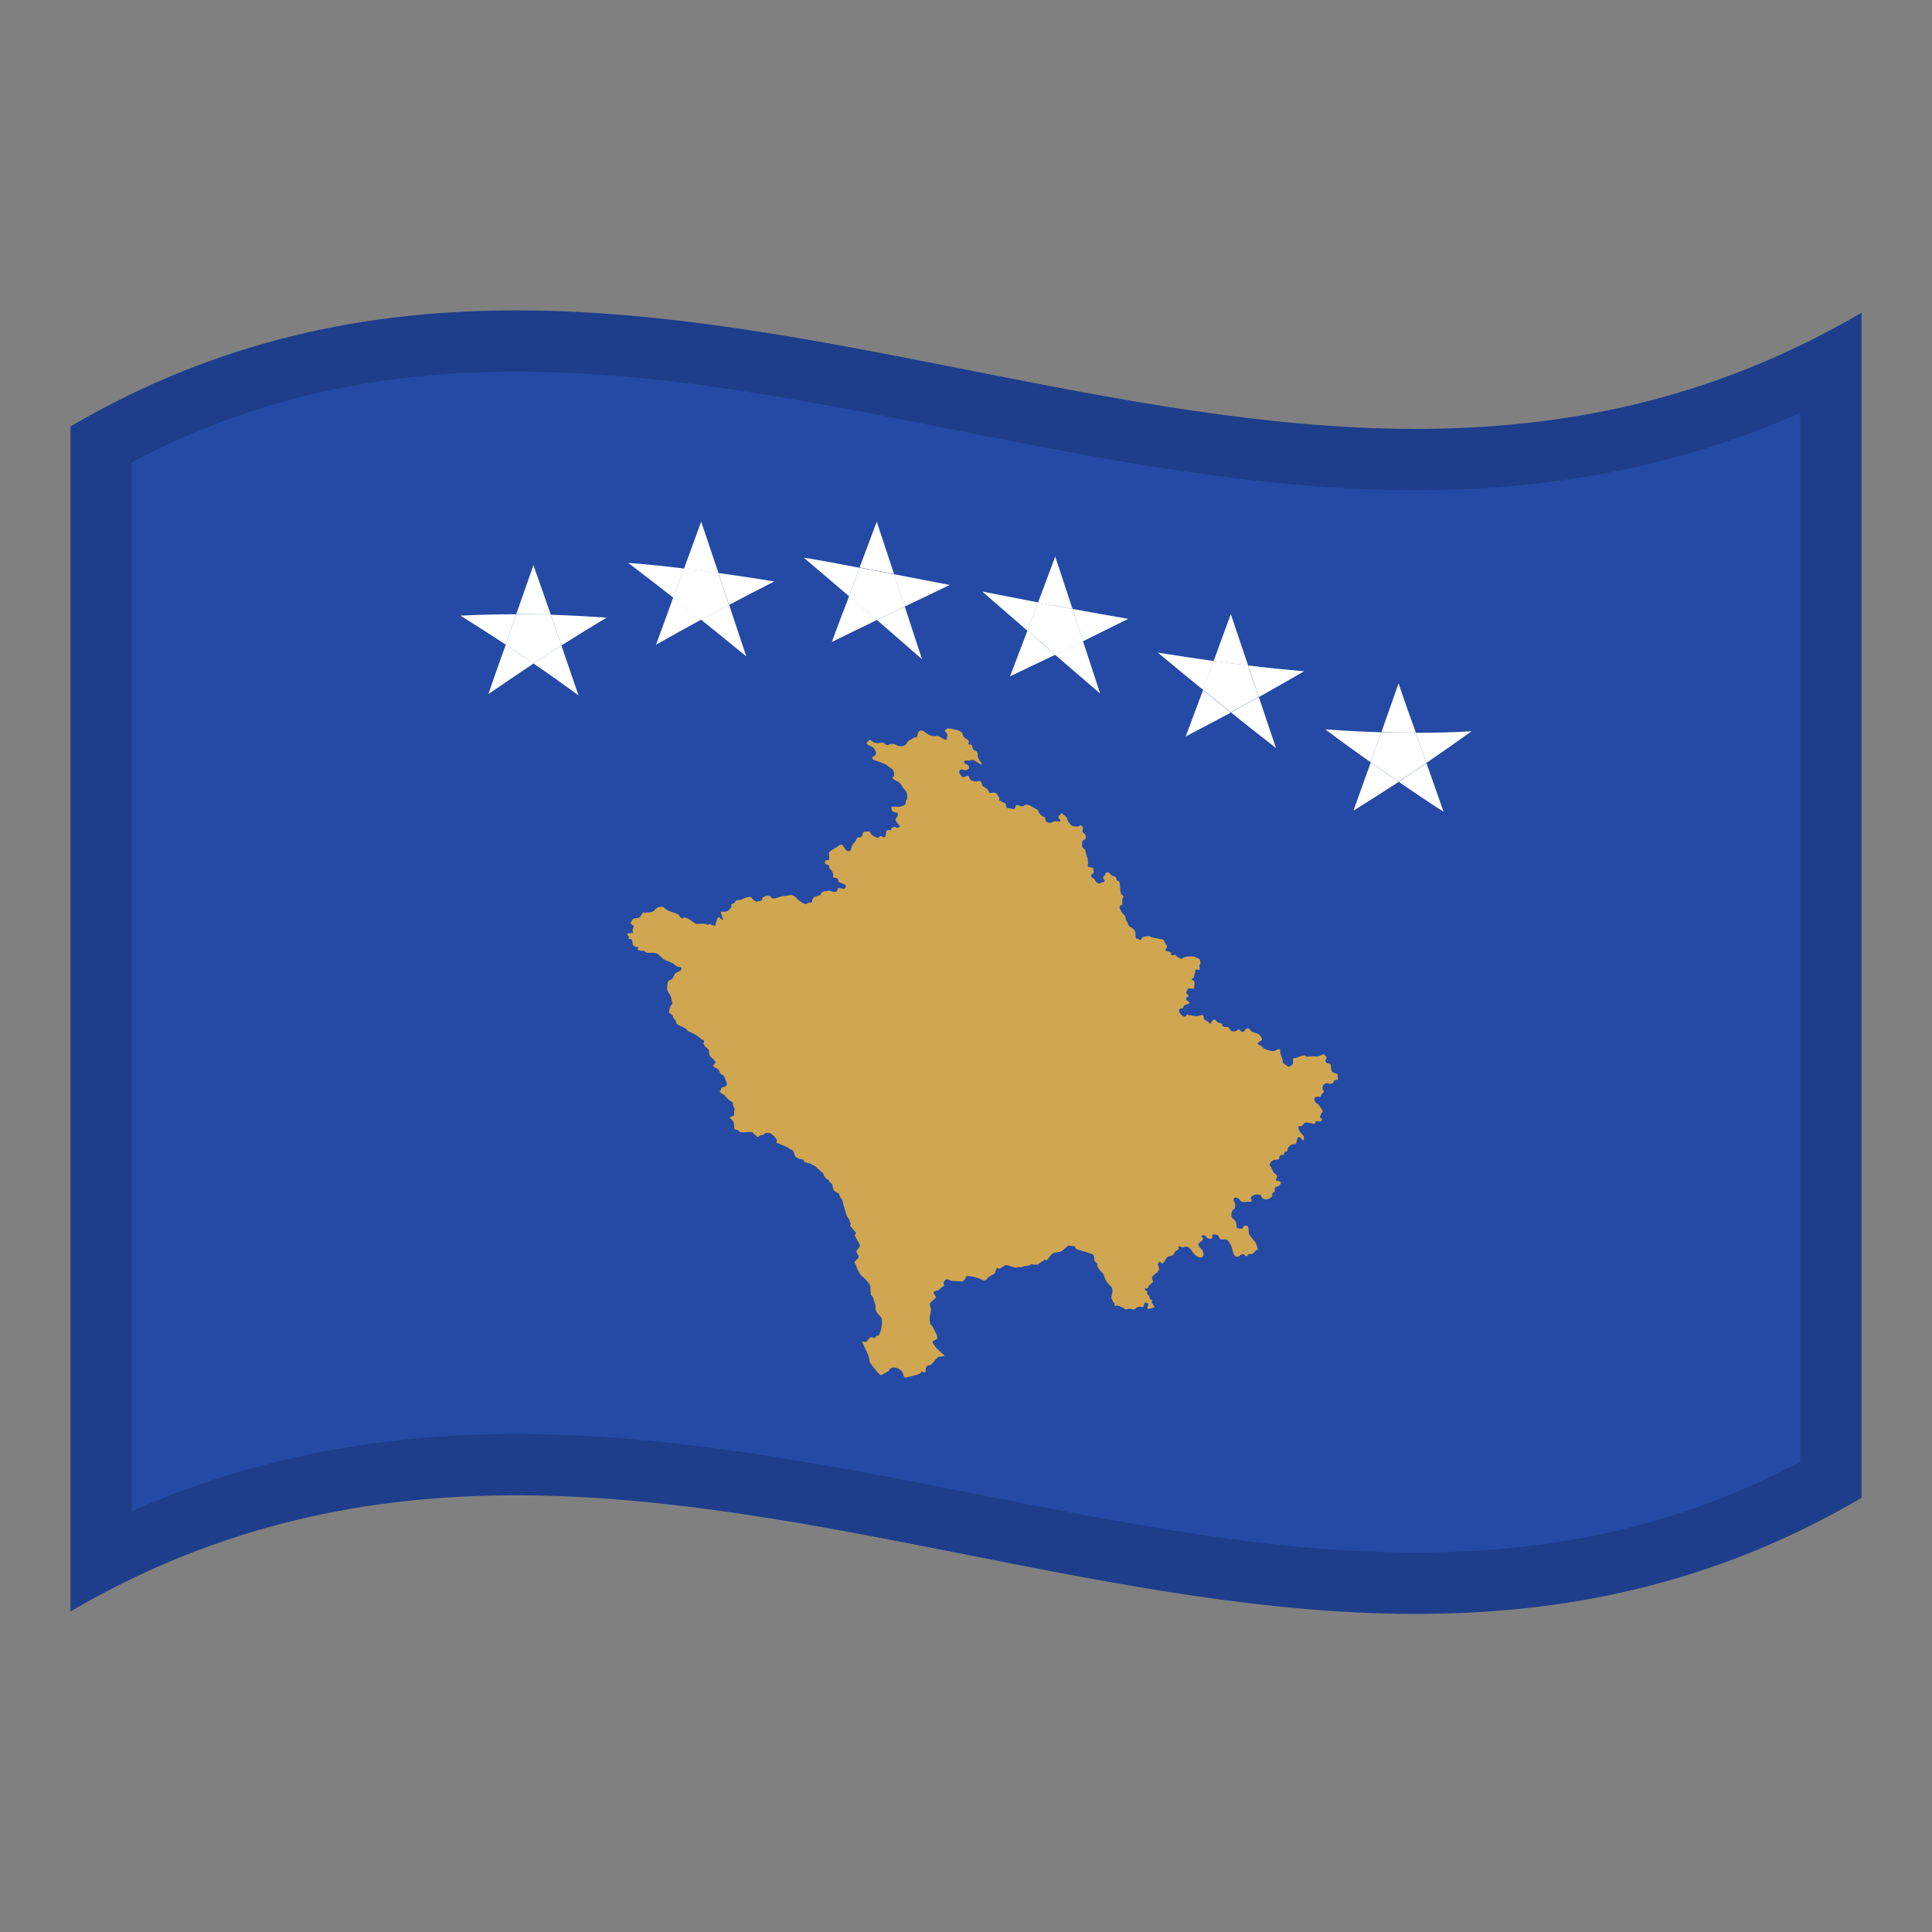 <!-- Generator: Adobe Illustrator 24.2.0, SVG Export Plug-In . SVG Version: 6.00 Build 0)  -->
<svg xmlns="http://www.w3.org/2000/svg" xmlns:xlink="http://www.w3.org/1999/xlink" version="1.1" id="Layer_1" x="0px" y="0px" viewBox="0 0 1260 1260" style="enable-background:new 0 0 1260 1260;" xml:space="preserve">
<rect x="0" y="0" width="1260" height="1260" fill="#808080" stroke="none"/>
<g>
	<g>
		<path d="M46,278.1v772.8c389.3-228,778.7,153.9,1168-74V204C824.7,432,435.3,50.2,46,278.1z" fill="#244AA5"/>
		<path d="M871,700c-2.4-0.7-2.4-1.1-2.6-1.8c-0.3-0.9-0.4-1.9-0.4-2.9c0-0.9-0.4-1.7-1.9-1.8c-1.4-0.1-2.2-1.8-1.4-2.4    c0.6-0.6,0.6-1.8-0.4-2.7s-1-1.4-2.8-0.2c-1.1,0.7-2.6,1-4,0.7c-1.1-0.1-2.3-0.1-3.4,0.1c-0.9,0.4-2.1,0.2-2.8-0.4    c-0.8-0.8-4.2,0.5-5,1c-0.9,0.3-2,0.5-3,0.6v2.8c0,0.9-0.4,1.4-1.9,2.3c-1.4,0.9-1.2,0.2-3.2-1s-1.6-1.5-1.6-2.3    c-0.2-1.2-0.6-2.3-1-3.4c-0.5-0.9-0.7-2.1-0.6-3.1c0.2-1.5-1.2-1.6-2.8-0.6c-1.5,0.9-2.6,0.6-3.8,0.3s-4-0.9-4.8-2    c-0.7-0.8-1.8-1.6-3-2c-1.2-0.5,0.4-1.8,2-2.6c1.4-0.9-0.6-2.6-1.2-3.6c-0.6-0.9-2.2-1.2-3.2-1.5c-1.2-0.2-2.4-0.9-3-2    c-1-1.6-3-0.7-3.4,0.5c-0.4,1.3-2.2,1.2-3,0s-1.6-0.4-2.4,0.2c-0.6,0.5-1.5,0.6-2.4,0.4c-0.8-0.1-1,0-1.6-0.9s-0.8-1.9-2.4-1.9    c-1.4,0-2.8-0.2-2.8-1s-0.4-1.5-1.6-1.7c-1.2-0.2-1.2,0.2-2.4-1.4c-1-1.6-2.4-0.5-3,0.6c-0.6,1.2-0.8,2-1.6,0.8s-1-0.7-2.2-1.6    c-1-0.8-1.4-0.7-1.4-2.4c0-1.6-2.4-1-3.2-0.6s-2.4,0.2-3.4,0s-4.6-0.8-4.6-0.8s0,1.5-1,1.3s-1.4,0.1-3-1.9c-1.5-2-0.8-3.4,0.4-3.4    s1.6,0.1,1.6-1.1c0-1.2,2.2-1.3,3.2-1.9c1-0.5,1.2-1-0.4-1.9c-0.8-0.3-1.2-1.2-0.9-2c0.1-0.3,0.4-0.6,0.7-0.7    c0.8-0.2,1.2-0.7-0.2-1.8c-1.4-1,0.2-2.3,0.4-3.2c0.2-0.8,1.4-0.5,3-0.3c1.4,0.2,1.2-0.7,1.2-0.7s0.2-1.6,0.2-2.3s0.4-1.9-0.8-2.3    c-1.2-0.4-1-1.3-0.2-1.7s0.8-0.2,0.8-1.5s0.8-1.5,0.8-2.9s0.8-1.4,1.6-1s1.6,0.2,1.2-1.5s0-1.5,0.4-2.4s-0.4-2.9-0.4-2.9    s-1.6-0.9-3-1.5c-1.2-0.5-4.6-0.3-4.6-0.3s-2.6,0.3-3.2,0.9c-0.6,0.6-1,0.9-2.2,0.2c-1-0.7-1.9-0.8-2.3-1.6    c-0.5-0.7-1-0.7-2.2-0.3c-1.1,0.4-1.2-0.4-1.2-1.3s-1.2-1-2.6-1.3c-1.2-0.2-1.2-1.7-0.2-2.2s-0.8-2.5-1.4-4    c-0.6-1.5-1.6-1.6-1.6-1.6s-4-0.8-4.8-0.9c-1-0.1-2-0.4-2.8-0.9c-0.8-0.6-2.6-0.2-3.4,0c-0.8,0.2-2.2,0.2-2.6,1.6    c-0.4,1.4-1.2,0-2.6-0.2c-1.2-0.2-1-0.7-1-0.7s-0.2-2.4-0.2-3.3c-0.2-1.3-1.1-2.4-2.4-3.1c-1-0.3-2.4-1.7-2.4-2.5    s-1.6-2.4-1.6-3.4s0.2-1.4-1.4-2.9c-1.6-1.6-1.4-2.2-2.2-3.5c-0.6-0.8-0.3-1.9,0.5-2.4c0.1-0.1,0.2-0.1,0.3-0.1    c1-0.5,0.6-0.9,0.6-1.7c0-0.7-0.2-2.2,0.4-2.9c0.6-0.8,0.8-0.9-0.4-1.9c-1.2-0.9-1.2-2.9-1.2-2.9s-0.4-3.5-0.4-4.9    s-2.2-1.7-2.2-2.5c0.1-0.9-0.5-1.8-1.4-2.1c-1-0.2-1.2,0.3-2.8-1.6c-1.5-1.9-2.8-0.5-2.8-0.5s-0.4,1.7-1.2,2.1    c-0.8,0.4-0.6,1.4,0.2,2.4s0.2,1.5-0.6,1.5s-1,0.3-2.2,0.8c-1.1,0.5-2.8-1-3-1.8c-0.4-0.8-1.1-1.6-2.2-2c-1-0.5-0.4-2.2,0.6-2.6    c1-0.4,0.4-1,0.4-2.4s-0.4-1.5-2.3-1.7c-1.9-0.2-1.4-1.4-1.2-2s-0.4-4.1-0.4-4.1c-0.5-1.4-0.9-2.7-1.2-4.2c0-0.7-0.6-1.4-1.6-2.3    c-1-0.9-0.6-2.3-0.6-3.6s0.4-1.4,1.6-1.9c1.2-0.5,1-3-0.4-4c-1.4-0.9-1-1.1-0.8-3.3c0.2-2.1-1.9-2.1-2.8-1.4    c-0.9,0.7-3.6,0.1-4.6-0.5s-2.8-3.4-2.8-4.1c0-0.7-1-1.8-1.9-2.5c-0.8-0.7-2.2-2-2.4-0.9s-1.4,0.8-1.4,1.9s1.2,1.9,1.2,2.6    c0,0.7-0.8,0.5-2.2,0.3c-1.2-0.2-2.8,0.4-3.8,0.9c-1.2,0.4-2.7,0-3.4-1c-0.3-0.8-0.5-1.6-0.6-2.5c-1.5-0.4-2.8-1.3-3.6-2.5    c-1.2-2.1-0.8-2.1-0.8-2.1s-3.8-2.2-5.3-3c-1.4-0.8-3.4-0.8-4,0.1c-0.6,0.9-3-0.2-4-0.4s-1.6,0-1.6,1.2s-1.4,1.4-1.4,1.4    c-0.9-0.3-2-0.5-3-0.6c-1,0-1.6-0.5-1.6-1.3c0-0.5-0.2-1.2-0.4-1.7l-4-2.1c-0.1-0.6-0.1-1.3-0.2-1.9c0,0-1-1.7-1.6-2.5    s-2.4-0.8-3.4-0.5s-1.6-0.1-1.9-1c-0.2-0.9-0.8-1.5-2-2.2c-1-0.7-2.2-1.2-2.3-2.6c-0.2-1.5-1.4-2.3-2.6-1.9    c-0.9,0.3-1.9,0.3-2.8,0c-1.3,0-2.6-0.9-2.8-2.2c-0.6-1.8-1.4-1.4-2.6-0.7c-1,0.7-2.2,0.3-2.8-0.7s-1.2-0.9-1.2-2.1s0.4-2.1,2-1.8    c1.4,0.3,2.2,0.9,3,0.2c0.8-0.7,1.4-0.2,1.4-1.5s-0.6-1.8-2.3-2.4c-0.7-0.2-1-0.8-0.8-1.5c0.2-0.5,0.7-0.8,1.2-0.8    c0.8,0.1,1.6,0.2,2.6,0.1c0.5-0.3,1.1-0.4,1.6-0.4c1,0,1.6,0.7,4.6,2.5s0.6-1.2,0.6-1.2c-0.6-0.8-1.2-1.8-1.6-2.7    c-0.3-0.7-0.3-1.6-0.2-2.4c-0.1-1-0.8-2-1.9-2.3c-1.2-0.6-1.6-1.3-1.6-2.1c0.1-0.8-0.5-1.7-1.4-1.8c-0.1,0-0.1,0-0.2,0    c-1.2-0.1-1.2-0.8-0.8-1.6c0.4-0.8-0.8-1.6-1.9-2.3c-1-0.6-1.8-1.6-2-2.7c0-1.1-2.2-2.6-3.4-2.8s-2.4-0.6-4-0.9s-1.6-0.5-3.4,0.2    c-1.6,0.7-0.6,1.7,0.2,2.4c0.8,0.7,0.4,1.9,0.4,2.6c-0.1,0.7-0.2,1.4-0.4,2.1c-1.3-0.3-2.6-0.8-3.6-1.6c-1.1-0.9-2.6-1.3-4-0.9    c-1.1,0-2.2-0.2-3.2-0.6c-1.2-0.5-2.4-1.3-3.4-2.1c-1.4-1.4-3.6-1-3.8-0.5s-1,1.8-1,2.5s-0.4,1.7-1.4,1.5s-2.4,1.4-3.4,1.7    c-1,0.3-1.9,1.2-2.2,2.1c0,0.7-1.6,1.7-2.6,1.9c-1.5,0.2-3.1-0.1-4.4-0.8c-1.3-0.8-3.2-0.9-4.6-0.2c-1.2,0.8-2.4-0.1-3.2-0.9    s-1.4-0.4-3.2-0.1c-1.9,0.3-3.7-0.3-5-1.5c-1.2-1.2-1.4-0.3-2.6,0.7c-1.1,1-0.4,1.7,1.9,2.7c1.6,0.5,2.9,1.8,3.4,3.4    c0.7,1.3,0.2,2.7-1.2,3.4c-0.1,0-0.2,0.1-0.3,0.1c-1.6,0.6,0,2.3,1.4,2.6c2.4,0.7,4.7,1.7,7,2.7l3.1,2.3c0,0,2.1,0.8,2.1,3.7    s-1,1.4-1,2.4c0,1.1,1.3,1.6,2.9,2.3c1.2,0.6,2.3,1.6,2.9,2.7c0.8,1.4,1.8,2.6,2.9,3.9c1,1.3,1,3.6,0.8,4.6c-0.2,1.1-1,1.1-1,3    c0,2-2.6,1.9-3.3,2.4c-0.8,0.5-3.4,0-4.9,0s-1,0.9-0.8,2.3c0.3,1.4,2.1,1.3,3.3,1.7s0.7,2.6-0.5,3.7c-1.2,1.1,1,3.3,2.1,4.6    c1,1.3-1,1.9-2.4,1.2c-1.3-0.7-1.2,0-2.4,0.4c-1,0.4,0.3,1.8-1.5,1.5s-2.1,0.5-2.1,0.5s-0.3,1.7-0.5,2.9c-0.2,1.3-1,1.8-2.2,0.8    c-1.1-0.9-1.5,0.1-2.4,0.6c-0.8,0.5-2.3-0.4-3.3-1s-1.5-0.7-2.1-2.1c-0.5-1.4-1.3-0.7-2.9-0.7c-1.5-0.1-2.1,0.7-2.1,1.6    c0,0.8-0.8,2.3-2.1,2.1c-1.2-0.2-1.8,0.5-2.1,1.6c-0.3,1-1,1.6-2.1,2.7c-1,1.2-1.2,3.6-1.6,4.2c-0.7,0.7-2,0.7-2.7,0.1    c0,0,0,0-0.1-0.1c-0.7-0.8-1.3-1.7-1.8-2.6c-0.7-1.5-2.4-1.3-2.8-0.7s-5.2,3.3-5.2,3.3l-1.5,1.5c0,1.1,0.1,2.2,0.2,3.3    c0.2,1-0.4,1.8-1.5,1.6s-1.3,0.6-1.3,1.6c0,0.9,0.4,1.1,1.5,1.3s1.3,0.7,1.3,1.8c0,0.9,1.1,1.2,1.5,2c0.5,0.7,0.9,1.6,1.1,2.4    c0.2,1-1,1.9,1.1,2.4s2,0.3,2.2,1.8c0.2,1.4,0,0.6,3.2,2.1s1.3,1.6,1.3,2.6s-0.9,0.8-3,0.3s-1.8,0.3-2.1,1.2    c-0.3,0.8-0.6,1.8-3.7,0.8s-2.1-0.2-3.2-0.2c-1.1,0-3.4,0.4-3.6,1.6s-2.4,1.6-2.4,1.6c-0.8,0.1-1.6,0.4-2.4,0.9    c-0.7,0.5-1.1,1.4-1.1,2.1c0,0.6-0.2,1.5-1.1,1.4c-0.9-0.2-1.9,0.1-2.4,0.7c-0.4,0.6-2.6-0.4-2.6-0.4s-3.2-2-3.7-2.9    c-0.9-1.2-2.2-2-3.6-2.4c-0.9,0-1.9,0.1-2.8,0.4c0,0-2.8,0.3-3.6,0.4c-1,0.2-2.1,0.6-3,1l-0.1-0.1c-0.6,0-0.8,0.8-1.2,0.6    c-0.5-0.2-1.4-0.1-2.1-0.2c-0.6-0.1-0.6-0.8-1-1.2c-0.8-0.3-1.6-0.4-2.6-0.5c-1,0.4-2,0.9-2.9,1.6c-0.2,0.3,0.3,0.9,0.2,1    c-0.7,0.7-1.8,1.2-2.8,1c-0.3,0-0.5,0.5-0.8,0.5c-1-0.5-2.1-1.2-2.9-1.9l-0.7-1.2c-0.4,0-0.7-0.1-1.1-0.1    c-3.4-0.1-4.7,2.3-8.4,2.1c-0.9,0.3-1,1.4-1.8,1.9c-0.5,0.4-1.4,0.6-1.8,0.8c-0.3,0.2,0.3,1.3,0.2,1.7c-0.1,0.1-1.9,2.2-2,2.3    c-0.8,0.7-2.5,0.7-3.6,0.9c-0.5,0.1-1.4-0.5-1.5-0.3c0.3,1.5,0.7,2.9,1.2,4.3c0,0.1,0.9,1.5,0.1,1.3c-0.5-0.2-2.1-1.8-2.7-1.8    c-1,0.1-2,5.5-2.2,5.5c-2.2-0.1-2.2-0.7-3.7-1.2c-0.4-0.1-0.8,0.8-1.3,0.7s-1-0.6-1.4-0.7c-1.5-0.1-3.2-0.1-4.7,0    c-0.5,0.1-1.1,0.1-1.6-0.1c-2.2-1.2-4.1-3.2-6.4-3.9s-0.9,1.5-3.3,0c-0.8-0.5-0.9-1.6-1.9-2.2c-0.7-0.4-4.8-1.8-6.1-2.3    c-1.6-0.7-3-2.2-3.8-2.7c-0.8,0.2-2.7,0.2-3.3,0.5c-2.4,1.4-1.4,2.8-5.6,3.3l-0.8-0.2c-0.5,0-1.1,0.2-1.5,0.5    c-0.4,0.1-1-0.3-1.4-0.4h-0.4c-0.3,0.6-0.6,1.3-1,1.9c-2.3,3.7-4.7,0.1-6.4,4.1c-0.1,0.4-0.7,0.6-0.7,1c0.8,0.6,1.1,1.4,2.2,2    l0.1,0.3c-0.5,0.8-0.8,1.8-0.8,2.8c0,0.4,0.5,0.8,0.4,1.3c-0.5,0-3.9,0.2-4,0.7c0,0.2,1.6,2.1,1.1,2.7l-0.3,0.1    c-0.1,0.1,0,0.3,0.2,0.4c0.5,0.1,1.6,0.1,2.1,0.5c0.7,1.6-0.3,3.9,2.5,4.7c0.6,0.2,1.2,0,1.8,0.2c-0.1,0.4-0.7,1.5-0.3,1.8    c3.4,1.3,2.3,0.1,3.7,0.6c1.1,0.4,1.1,1.2,2.5,1.3c2.2,0.1,3.5-0.3,5.8,0.3c1.6,0.5,3.5,3.3,5.3,4.3c0.9,0.6,2.3,0.7,3.2,1.3    c0.8,0.4,1.6,0.8,2.6,1l0.3,0.3c0,0.3,0.4,0.6,0.6,0.8c0.7,0.3,1.3,0.6,2,1.1c0.8,0,1.5,0.2,2.3,0.5c0.1,0.6-0.1,1.4-0.5,1.9    c-0.4,0.4-2.5,1.2-3.2,1.7c-1,0.6-1.4,2.8-2.3,3.7c-0.3,0.3-1.5,0.8-2.1,1.2c-0.1,0.1-0.5,0.5-0.4,0.5c-0.8,0.7-0.4,1.4-0.6,2.3    c-0.9,4.5,0.8,4.2,2.3,7.9c0.4,1.3,0.6,2.6,0.8,4c0.2,0.7-0.7,1.3-1,1.8c-0.2,0.4-1.1,3.3-1.1,3.5s0.3,0.8,0.2,1.1    c1.4,1,2.6,1.5,2.5,3.1c0.6,0.5,1.1,1.2,1.5,1.8s0.7,2.5,1.2,2.7c0.3-0.1,4.8,2.3,5.5,2.6c0.6,0.3,0.5,1,1.3,1.5    c3.3,1.6,6.4,2.9,9,5.5c0.3,0.2,1,0.3,1.4,0.6c0.2,0.5,0.5,1.5-0.1,1.8l-0.1,0.3c0.4,0.5,0.7,1.1,0.9,1.7c0.6,0.8,2.5,2,2.7,2.6    c0.4,1.2-0.1,3.2,1,4.3c0.6,0.7,3.7,2.9,3.3,4c-3.1,3-0.9,2.2,1.9,4.4c0.9,0.7,0.6,3.2,3.2,3.8c0.4,0.4,0.5,0.9,0.9,1.3    c0.3,1.4,1.2,2.6,1.4,3.9c0.4,2.9-2.3,1.9-3.5,3.1c-0.4,0.3-0.3,0.9-0.4,1.4c-0.1,0.4-0.7,0.3-0.7,0.6c-0.1,1.2,2.5,2.2,3.3,2.8    c0.2,0.3,0.4,0.6,0.6,0.9c1,1,2.1,2,3.2,2.9c0.5,0.2,0.9,0.5,1.3,0.8c0.4,0.7,0.1,1.5,0.3,2.2c0.3,0.6,0.8,1.3,1,1.8    s-0.4,2-0.4,2.7c0,0.5,0.3,1.3,0,1.8c-0.9,0.5-2,0.8-3,1.5c4.3,2.5,2.8,6.7,3.2,7.2c0.8,0.9,1.5,0.4,2.6,1c1.4,2.8,7.4,0,9.6,1.4    c0.4,1.2,0.8,0.8,1.5,1.6c0.3,0.3,0.6,0.7,1,1c1.2,0.8,1.5-0.6,2.5-0.8c0.5-0.2,1.3-0.1,1.8-0.4c1.6-1.2,2-1.6,4.6-0.9    c0.9,0.7,0.4,0.7,1.9,1.3c0.6,0.7,1.2,1.7,2.2,2.7c0.1,0.7,0,1.5-0.3,2.1c0,0.4,1.5,0.4,2.1,0.7c1.6,1.2,5.7,2,6.8,3.6    c0.3,0,0.5,0.1,0.7,0.2c1.8-0.2,2,3.7,3,4.7c1.2,1.3,3.7,1.5,5.1,2c0.2,0.1,0.5,1.3,0.8,1.5c1.2,0.4,2.4,0.7,3.6,0.9    c0.9,0.8,2.5,1.3,3.5,1.9c0.3,0.2,0.5,0.5,0.7,0.7c1.3,1.4,2.8,2.6,4.3,3.8c1.1,4.2,2.9,3.5,3.7,4.7c0.3,0.3,0.2,0.8,0.6,1.2    c0.4,0.3,1,0.4,1.3,1.1c0.7,1.2,0.8,3.3,1.2,4c0.5,0.8,3.3,2.1,3.4,2.2c0.3,0.5,0.5,1.7,0.8,2.3c0.4,0.6,1.1,1.3,1.5,2    c-0.1,0.5,2.5,9.4,2.9,10.3c0.4,0.9,1.4,1.9,1.8,2.8c0.3,0.9-0.5,0.3,0.4,1.5c0.9,1.1-0.4,1.7,0,2.2c0.5,0.8,3.4,3.9,3.8,4.5    c0.3,0.5-0.9,0.9-0.8,1.7c0.4,1.6,3.2,5.1,3.3,6.5c0.1,1-1.8,2.8-2.2,3.7c-0.4,0.8,1.4,2.8,1.4,3.4c0.1,1.7-2.8,3.1-2.7,4.1    c0.1,0.5,0.8,1,1,1.7c0.3,1,0.6,2,1.1,3c0.6,1,1.2,2.3,1.8,3.3c0.3,0.4,5,3.7,6.5,7.6c0,1.8,0,3.6,0.2,5.4c0,0.2,0.9,0.8,1.2,1.3    c0.3,0.4,1.6,4.9,1.9,5.7c0.3,0.9-0.3,1.8,0,2.6c1,3.2,2.5,3.4,3.7,5.4c1.4,2.3-0.2,9.7-1.6,11.4c-0.2,0.3-0.9,0.3-1.2,0.4    c-1,0.3-0.9,1-1.4,1.6c-4.3-2.2-3.6,1.6-6,2.5l-2.2-0.4c1.4,4.2,4.8,9,4.8,13c0.3,1.3,3,4.2,4,5.5c0.5,0.7,2.6,3.3,3.4,3.5    c0.3,0.1,0.9-0.4,1.1-0.6c1.1-0.7,2.5-1.3,3.6-1.9c0.7-0.4,0.7-1.3,1.2-1.7c2.2-1.7,5.5-0.7,7.6,1.5c0.5,0.6,0.8,1.3,1,2    c0.1,0.7,0.4,1.5,0.9,2.1c0.8,0.5,9.3-2,10.2-2.5c0.4-0.2,0.6-1.2,0.9-1.3c0.8-0.2,1.5,1,2.4,0.4c0.6-0.4,0.1-2.4,0.6-3.3    c1.3-2,2.3-0.7,3.2-1.6c1.6-1.3,3.1-3.8,4.7-5c0.6-0.4,4.2-0.3,4.1-0.8c-0.1-0.3-4.4-4.1-5.2-4.9c-0.5-0.6-1-1.4-1.5-2    c-3.4-4.4,2.5-1.9,2-5.8c-0.9-2.2-2.1-4.4-3.3-6.6c-0.4-0.4-0.8-0.8-1.2-1.3c-0.2-0.9-0.4-1.9-0.5-2.8c-0.1-2.1,0.7-4.6,0.9-6.7    c0-0.7-1.1-3.3-0.8-3.9c0.8-1.5,3.3-2.6,4-4.3c0.2-0.5-2.1-2.2-1.4-3.5c0.2-0.4,2.7-0.7,3.1-0.9c0.3-0.2,0.5-0.4,0.6-0.6    c0.6-0.8,2.4-1.9,3.2-2.6c0,0-0.4-0.6-0.4-0.7V836c0-0.4,1.5-1.6,2-1.7c1.2-0.1,2.6,1,2.8,1c2.2,0.2,4,0.2,6.1,0.4    c3.5,0.3,3.1-3.6,4.5-3.6c2.6,0.3,5,0.8,7.5,1.6c0.9,0.5,1.9,0.9,2.9,1.3c0.6,0.1,1.3,0,1.8-0.4c0.6-0.4,0.8-1,1.3-1.5    c0.3-0.3,4.4-2.6,4.4-2.7c0.4-1.2,0.8-2.4,1.3-3.6c0.6,0.3,1,0.6,1.6,0.6c0.9-0.1,3.4-2.2,4.2-2.3c1.4-0.2,4.5,1.4,6.5,1.6    c0.8,0.1,1.3-0.5,2.3-0.5c0.5,0,1.2,0.5,1.5,0.4c0.4-0.2,0.7-0.5,1.1-0.7c0.3-0.1,0.6-0.2,0.9-0.2c3.6,0,3.5-1.1,4.6-1.2    c0.5,0,1.5,0.3,2.2,0.3l2.3-0.1c0.3-0.1,0.2-0.6,0.4-0.7c1-0.9,2.6-1.4,3.6-2.4c0.2-0.2,1,0.5,1.5,0.1c1.2-0.9,2.2-3.3,3.4-4    c2-1.3,4.2-0.7,6.2-1.8s2.5-2.6,4.5-3.6c0.4-0.2,1.2,0.3,1.6,0.3c0.7,0,1.3,0,2.1,0.1c0.2,0,0.6,1.1,0.9,1.4    c0.5,0.5,1.3,0.9,2.2,1.1c1.5,0.4,8,2.3,9.1,3c1,0.7,0.7,2.9,0.9,3.7c0.3,0.9,1.2,1.4,1.8,2.2c0.5,0.7-0.2,1.3,0.1,1.7    c0.8,1.6,1.9,3,3.2,4.2c1.2,0.9,1.8,4.1,2.5,5.2c0.8,1.7,3.9,3.8,4.2,5.7c0.1,1.8-0.2,3.6-0.8,5.2c0.3,1,0.7,2.1,1.3,3    c1.5,1,0.4,2,1.1,2.5c0.4,0.3,1.4-0.4,2.1-0.1c1.2,0.5,2.5,1,3.7,1.7c0.4,0.3,0.7,0.6,1.2,0.7c0.8,0.1,1.8-0.4,2.7-0.4    s2.1,0.6,2.6,0.6c0.8-0.1,2.3-2.3,4.3-1.9c0.6,0.2,1.2,0.3,1.8,0.3c0.4-0.2,0.5-3.3,1.9-3c3.3,0.5-0.5,3.8,1.5,4.1    c0.7,0.1,4.1-0.7,4-1.5c0,0-1.6-2.3-1.8-2.6c-0.3-0.8,0.5-0.6,0.3-1.4c-0.2-0.7-1-0.4-1.1-0.6c-1.2-2.1,0.2-1.3-2.2-3.8    c-0.2-0.2,0.5-0.7,0.1-1.3c-0.5-0.6-1.8-1.2-1.6-1.8c0.1-0.6,1.3-0.1,1.8-0.4c0.4-0.3,0.6-1.2,0.7-1.5c0.2-0.4,2.3-1.9,2.7-2.5    c0.7-0.8-1-2.2-0.4-3.3c1.4-2.5,6.1-3.3,3.9-7.7c-0.2-0.4-0.2-0.8,0-1.3c0.1-0.2,0.3-0.4,0.4-0.6c1-1.5,1.6,1.2,2.5,0.6    c1.6-0.9,1.8-2.9,3.1-4s2.2-0.4,3.3-1.1c1.3-0.7,1-1.8,2.1-2.8c0.6-0.5,1.2-0.9,2-1.4c0.3-0.6-0.8-1.6,0.4-1.8    c0.8-0.1,1.4,0.7,2.3,0.8s1-0.7,1.9-0.6c3.4,0.3,3.8,3.4,6.1,5.4c4,3.5,6.6,1.3,5-2.6c-0.6-1.5-2.6-2.2-2.8-4    c-0.2-1.3,2.5-2.4,3-3.4c0.6-1.2-2-2-0.9-2.5c2.7-1.6,2.7,2.6,6.2,2c1.9-0.4-1.2-3.6,3.1-2.7c2.2,0.4,1.5,1.9,3,3    c0.9,0.7,3.7-0.9,5.2,1.3c0.7,1,1.4,2.2,2,3.4c0.4,1.2,1.1,5.9,2.5,6.4c2.5,1,2.6-0.7,4.3-1.3c1.9-0.6,1.5,1.6,3.1,1.2    c0.7-0.2,0.7-0.9,1.2-1.2c0.7-0.4,1.4,0,2.3-0.2c1.3-0.3,1.9-2.7,3.9-2.9c0,0-1.4-4.7-2.3-5.4c-0.8-0.6-1.6-2.2-2.8-3.4    c-1.1-1.2-1-2.5-1.2-5s-3.2-2.2-3.4-0.9s-1.4,1.3-3,1c-1.4-0.2-1.4-1.3-1.4-2.3c0-1.6-0.8-3-2.2-4.1c-1.4-0.9-1.2-2.8-1-3.8    c0.2-0.8,0.2-1.4,1-2s1.2-0.5,1.4-2.7s-1.4-2.2-1-4.3s3.4-0.6,4.4,1c1,1.7,4.4,0.5,5.9,0.8s1.9-1,1-2c-0.8-1.1,1-1.9,1-1.9    c0.7-0.5,1.6-0.8,2.6-0.9c1-0.1,3,0.1,3.2,1.3s0.4,1.2,1.4,1.6c1.3,0.6,2.9,0.4,4-0.4c1.2-1.2,1.6-0.7,1.6-1.8s0-1.8,1-2.2    s0.6-0.4,0.6-1.9s0.6-1.4,1.9-1.8c1.2-0.4,1.2-0.6,2-1.8c0.6-1.2-0.4-1.7-2.2-1.9c-1.6-0.2-0.4-1.2-0.2-2.5    c0.2-1.4-0.6-1.7-1.6-2.3s-1.6-3.6-2.6-4.6c-0.7-0.7-0.7-1.8,0-2.5c0.9-1.3,2.4-2,4-1.9c2.2,0,1.6-1.5,1.9-2.3    c0.2-0.8,2.8-0.9,2.8-0.9s0.2-2,1.2-2c1-0.1,1.2-0.7,1.2-1.5c0-0.7,1-1.9,1.6-2.5c0.6-0.7,1.8-1,2.8-0.8c1.4,0.1,1.6-2,1.9-3.5    c0.2-1.5,1.9-1.5,2.8-0.1c0.9,1.4,1.6,1.6,1.6-0.2c0-1.1-0.4-2.1-1.2-2.8c-0.7-0.7-1.3-1.5-1.9-2.3c-0.4-0.9-1-3.4,0.4-3    s1.6-0.2,2.6-1.6c0.8-1.4,4-0.4,5.3-0.1c1.2,0.3,1.9,0.7,2.2-0.7c0.3-1.5,1.6-0.7,3-0.6c1.2,0.1,2-1.9,0.6-2.3    c-1.2-0.4,0-2.2,0.4-3c0.2-0.5,0.6-0.9,1-1.4c-0.6-0.9-1.2-1.9-1.9-2.8c-0.4-0.9-1.1-1.8-2.2-2.3c-1.6-1-1.9-3.6-1-3.9    c0.8-0.3,1.9-0.9,2.8-0.3c0.9,0.6,1.2-2.1,2.2-2.5c0.8-0.4,0.8-1.2,0-2.5c-0.8-1.4,0.4-2.7,1-3.4c0.5-0.4,1.2-0.6,1.9-0.6l1.9,0.5    c0,0,1.9-0.2,2.2-1.2c0-0.7,0.8-1.4,1.6-1.4c0.1,0,0.2,0,0.3,0c1.2,0.1,1.2-0.6,0.8-1.6S873.4,700.6,871,700z" fill="#D0A650"/>
		<path d="M658.7,441.1c9.8-4.7,19.6-9.3,29.5-14.1c-6.1-5.2-12.2-10.5-18.1-15.8C666.3,421.3,662.4,431.3,658.7,441.1z    " fill="#FFFFFF"/>
		<path d="M717.5,452.3l-11.2-34.1c-6.1,2.9-12.2,5.9-18.2,8.8C698,435.6,707.8,444,717.5,452.3z" fill="#FFFFFF"/>
		<path d="M640.6,385.8c9.8,8.5,19.6,17,29.5,25.6c2.3-6.2,4.6-12.3,6.9-18.5C664.8,390.5,652.7,388.1,640.6,385.8z" fill="#FFFFFF"/>
		<path d="M677,392.8c-2.3,6.2-4.6,12.3-6.9,18.5c6.1,5.2,12.2,10.5,18.1,15.8c6.1-2.9,12.2-5.9,18.2-8.8    c-2.4-7-4.6-14.1-6.9-21.1C691.9,395.8,684.4,394.3,677,392.8z" fill="#FFFFFF"/>
		<path d="M688.2,363c-3.7,10-7.5,19.9-11.2,29.9c7.5,1.5,14.9,2.8,22.5,4.3C695.7,385.8,691.9,374.3,688.2,363z" fill="#FFFFFF"/>
		<path d="M699.4,397.1c2.3,7,4.6,14.1,6.9,21.1c9.8-4.8,19.6-9.7,29.5-14.6C723.6,401.5,711.6,399.4,699.4,397.1z" fill="#FFFFFF"/>
		<path d="M773.3,480.3c9.8-5.1,19.6-10.4,29.5-15.6c-6.1-4.8-12.2-9.8-18.2-14.7C780.8,460,777.1,470.2,773.3,480.3z" fill="#FFFFFF"/>
		<path d="M755.1,425.6c9.8,8.2,19.6,16.3,29.5,24.3l7-18.8C779.3,429.4,767.3,427.6,755.1,425.6z" fill="#FFFFFF"/>
		<path d="M832.2,487.9c-3.8-11.1-7.5-22.2-11.2-33.3c-6.1,3.4-12.2,6.7-18.2,10C812.5,472.5,822.4,480.2,832.2,487.9z" fill="#FFFFFF"/>
		<path d="M814,434l7,20.6c9.8-5.5,19.6-11.1,29.5-16.8C838.3,436.7,826.1,435.5,814,434z" fill="#FFFFFF"/>
		<path d="M802.7,400.5c-3.7,10.2-7.5,20.4-11.2,30.6c7.5,1,14.9,2,22.5,2.9C810.2,422.9,806.5,411.7,802.7,400.5z" fill="#FFFFFF"/>
		<path d="M791.5,431l-7,18.8c6.1,4.9,12.2,9.9,18.2,14.7c6.1-3.3,12.2-6.6,18.2-10l-7-20.6    C806.5,433,799,432.1,791.5,431z" fill="#FFFFFF"/>
		<path d="M882.7,528.7c9.8-6.1,19.6-12.4,29.5-18.8c-6.1-4.2-12.2-8.4-18.2-12.7C890.2,507.7,886.4,518.2,882.7,528.7z    " fill="#FFFFFF"/>
		<path d="M941.5,529.5c-3.7-10.6-7.5-21.2-11.2-31.8c-6.1,4.1-12.2,8.2-18.1,12.2C921.9,516.6,931.7,523.1,941.5,529.5    z" fill="#FFFFFF"/>
		<path d="M864.4,475.7c9.8,7.4,19.6,14.5,29.5,21.4c2.3-6.5,4.6-13,6.9-19.5C888.7,477.2,876.6,476.6,864.4,475.7z" fill="#FFFFFF"/>
		<path d="M923.3,477.9c2.3,6.6,4.6,13.2,6.9,19.7c9.8-6.7,19.6-13.6,29.5-20.7C947.5,477.7,935.4,477.9,923.3,477.9z" fill="#FFFFFF"/>
		<path d="M912.1,445.7c-3.7,10.6-7.5,21.2-11.2,31.8c7.5,0.2,14.9,0.3,22.5,0.3C919.5,467.2,915.8,456.6,912.1,445.7z" fill="#FFFFFF"/>
		<path d="M900.8,477.6c-2.3,6.5-4.6,13-6.9,19.5c6.1,4.3,12.2,8.5,18.2,12.7c6.1-4,12.2-8.1,18.1-12.2    c-2.3-6.6-4.6-13.1-6.9-19.7C915.8,477.9,908.3,477.8,900.8,477.6z" fill="#FFFFFF"/>
		<path d="M542.5,418.7c9.8-4.8,19.6-9.7,29.5-14.4c-6.1-5.2-12.2-10.5-18.2-15.6C549.9,398.7,546.2,408.7,542.5,418.7z    " fill="#FFFFFF"/>
		<path d="M524.2,363.7c9.8,8.3,19.6,16.7,29.5,25.1c2.3-6.2,4.6-12.3,6.9-18.5C548.4,367.9,536.4,365.7,524.2,363.7z" fill="#FFFFFF"/>
		<path d="M601.3,429.9c-3.7-11.4-7.5-22.8-11.2-34.2c-6.1,2.9-12.2,5.8-18.1,8.7C581.6,412.8,591.5,421.3,601.3,429.9z    " fill="#FFFFFF"/>
		<path d="M583,374.5c2.3,7,4.6,14.1,6.9,21.1c9.8-4.7,19.6-9.3,29.5-14.1C607.3,379.2,595.2,376.8,583,374.5z" fill="#FFFFFF"/>
		<path d="M571.8,340.2c-3.7,10-7.5,20-11.2,29.9c7.5,1.4,15,2.8,22.5,4.3C579.3,363.1,575.6,351.7,571.8,340.2z" fill="#FFFFFF"/>
		<path d="M560.6,370.3c-2.3,6.2-4.6,12.3-6.9,18.5c6.1,5.1,12.2,10.4,18.2,15.6c6.1-2.9,12.2-5.9,18.1-8.7    c-2.3-7-4.6-14.1-6.9-21.1C575.6,373,568.1,371.6,560.6,370.3z" fill="#FFFFFF"/>
		<path d="M427.8,420.5c9.8-5.6,19.6-11,29.5-16.4c-6.1-4.8-12.2-9.7-18.2-14.5C435.3,400,431.6,410.3,427.8,420.5z" fill="#FFFFFF"/>
		<path d="M486.7,428.1c-3.7-11.2-7.5-22.5-11.2-33.7c-6.1,3.3-12.2,6.5-18.2,9.8C467.1,412,476.8,420,486.7,428.1z" fill="#FFFFFF"/>
		<path d="M409.7,367.1c9.8,7.5,19.6,15,29.4,22.7c2.3-6.3,4.6-12.7,7-19C433.9,369.3,421.7,368,409.7,367.1z" fill="#FFFFFF"/>
		<path d="M468.5,373.7c2.3,6.9,4.6,13.9,7,20.8c9.8-5.2,19.6-10.3,29.5-15.3C492.7,377.2,480.6,375.4,468.5,373.7z" fill="#FFFFFF"/>
		<path d="M457.3,340.2c-3.7,10.2-7.5,20.4-11.2,30.7c7.5,0.9,14.9,1.9,22.5,2.9C464.8,362.5,461,351.4,457.3,340.2z" fill="#FFFFFF"/>
		<path d="M446,370.8c-2.3,6.3-4.6,12.7-7,19c6.1,4.7,12.2,9.6,18.2,14.5c6.1-3.3,12.2-6.5,18.2-9.8    c-2.3-6.9-4.6-13.9-7-20.8C461,372.7,453.5,371.6,446,370.8z" fill="#FFFFFF"/>
		<path d="M300.3,401.5c9.8,6.1,19.6,12.4,29.5,18.9c2.3-6.6,4.6-13.2,6.9-19.8C324.6,400.6,312.5,400.9,300.3,401.5z" fill="#FFFFFF"/>
		<path d="M377.3,453.5c-3.7-10.9-7.5-21.7-11.2-32.6c-6.1,3.9-12.2,7.8-18.2,11.8C357.8,439.4,367.6,446.4,377.3,453.5    z" fill="#FFFFFF"/>
		<path d="M318.5,452.7c9.8-6.8,19.6-13.4,29.5-20c-6.1-4.2-12.2-8.3-18.1-12.3C325.9,431.2,322.2,441.9,318.5,452.7z" fill="#FFFFFF"/>
		<path d="M347.9,368.6c-3.7,10.6-7.5,21.3-11.2,31.9c7.5,0,14.9,0.1,22.5,0.3C355.4,390.1,351.7,379.4,347.9,368.6z" fill="#FFFFFF"/>
		<path d="M359.2,400.9c2.3,6.7,4.6,13.3,6.9,20.1c9.8-6.2,19.6-12.3,29.5-18.2C383.4,402,371.3,401.3,359.2,400.9z" fill="#FFFFFF"/>
		<path d="M336.7,400.6c-2.3,6.6-4.6,13.2-6.9,19.8c6.1,4,12.2,8.1,18.1,12.3c6.1-4,12.2-7.9,18.2-11.8    c-2.4-6.7-4.6-13.3-6.9-20.1C351.7,400.7,344.2,400.6,336.7,400.6z" fill="#FFFFFF"/>
	</g>
	<path d="M46,278.1v772.8c389.3-228,778.7,153.9,1168-74V204C824.7,432,435.3,50.2,46,278.1z M1174,953.4   c-36.9,19.5-74.6,33.9-114.7,43.7c-42.5,10.4-86.9,15.4-135.8,15.4c-93.9,0-187-18.4-285.7-37.9c-98.1-19.4-199.5-39.4-301.2-39.4   c-91.4,0-174,16.5-250.6,50.3v-684c36.9-19.5,74.6-33.9,114.8-43.7c42.5-10.4,86.9-15.4,135.8-15.4c93.9,0,187,18.4,285.6,37.9   c98,19.4,199.4,39.4,301.1,39.4c91.5,0,174.1-16.5,250.7-50.4V953.4z" enable-background="new" opacity="0.16"/>
</g>
</svg>
